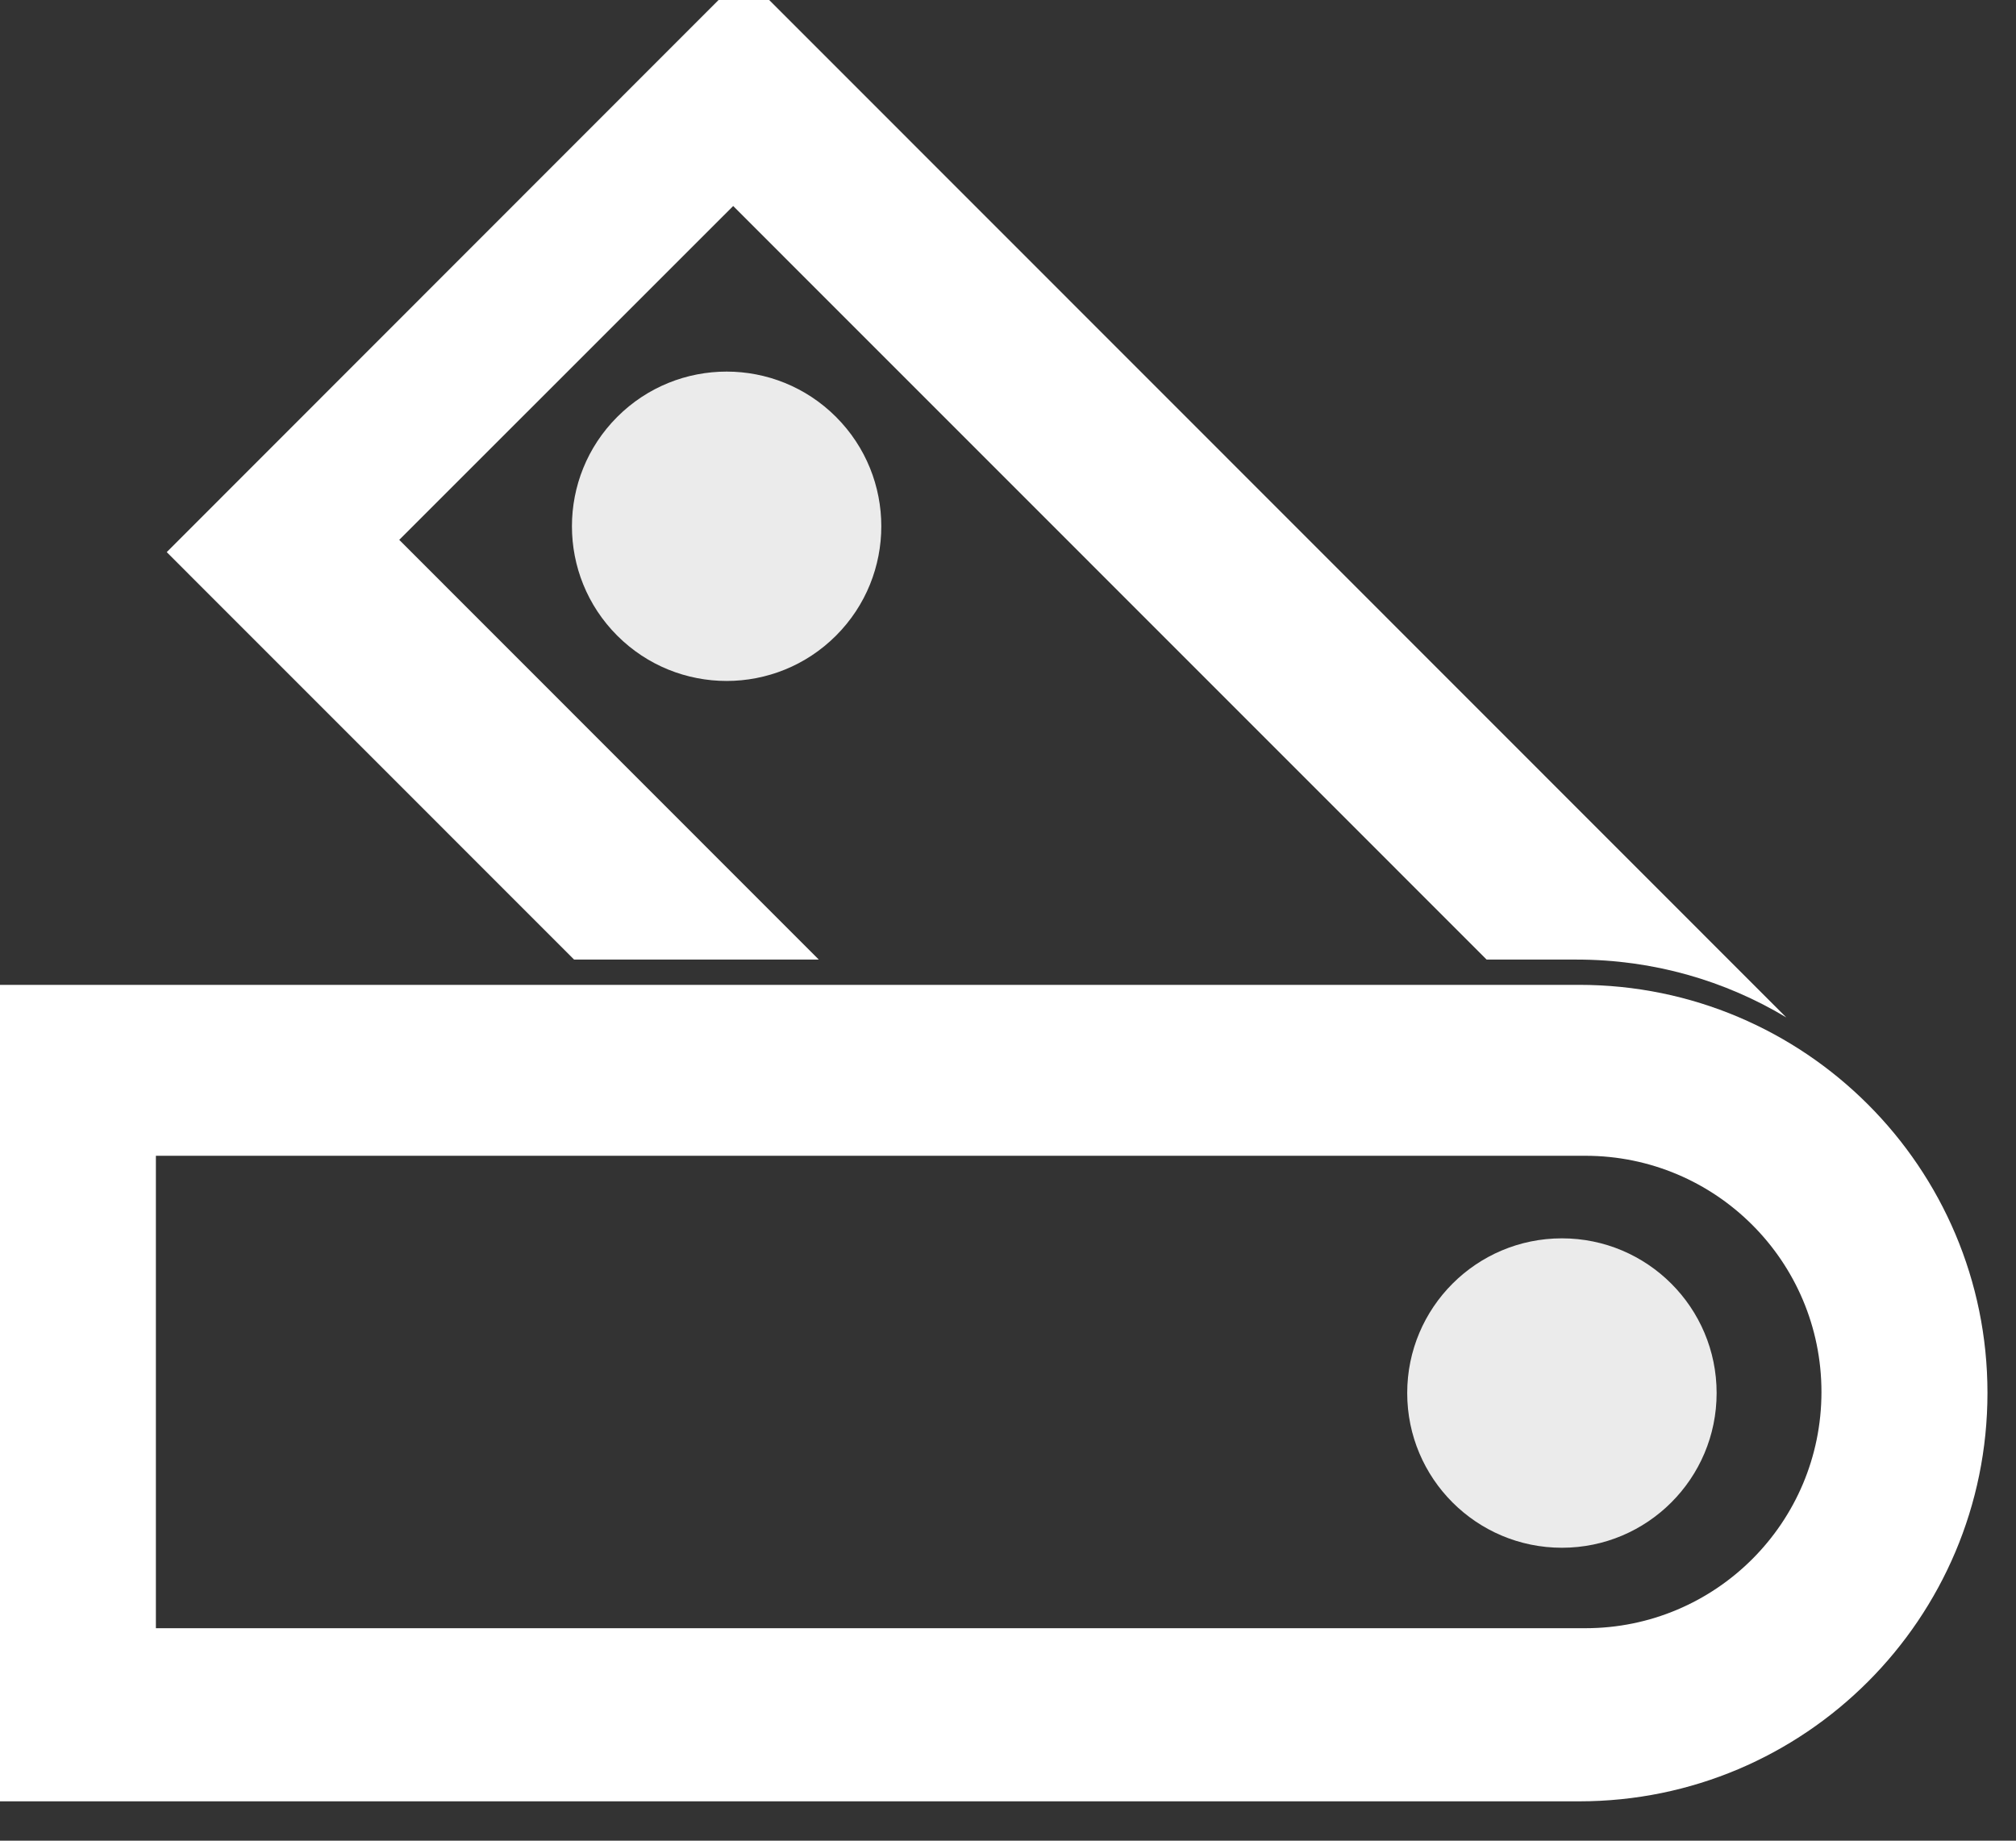 <?xml version="1.0" encoding="UTF-8" standalone="no"?>
<!DOCTYPE svg PUBLIC "-//W3C//DTD SVG 1.1//EN" "http://www.w3.org/Graphics/SVG/1.1/DTD/svg11.dtd">
<svg width="100%" height="100%" viewBox="0 0 46 42" version="1.1" xmlns="http://www.w3.org/2000/svg" xmlns:xlink="http://www.w3.org/1999/xlink" xml:space="preserve" xmlns:serif="http://www.serif.com/" style="fill-rule:evenodd;clip-rule:evenodd;stroke-linejoin:round;stroke-miterlimit:2;">
    <rect x="0" y="0" width="46" height="42" fill="#333333" stroke="none"/>
    <g transform="matrix(1,0,0,1,-762.12,-1657)">
        <g transform="matrix(1,0,0,1,-187.376,-162.988)">
            <g>
                <g transform="matrix(1,0,0,1,863.879,7.324)">
                    <circle cx="121.256" cy="1844.45" r="3.53" style="fill:rgb(235,235,235);"/>
                </g>
                <path d="M985.531,1842.46C990.675,1842.46 994.845,1846.63 994.845,1851.77L994.845,1851.77C994.845,1856.92 990.675,1861.09 985.531,1861.09L949.496,1861.09L949.496,1842.46L985.531,1842.46ZM985.669,1846.36L953.053,1846.36L953.053,1857.14L985.669,1857.14C988.644,1857.14 991.057,1854.73 991.057,1851.75L991.057,1851.75C991.057,1848.77 988.644,1846.36 985.669,1846.36Z" style="fill:white;"/>
            </g>
            <g transform="matrix(0.707,0.707,-0.707,0.707,1597.94,-154.224)">
                <g transform="matrix(1,0,0,1,836.563,7.095)">
                    <circle cx="121.256" cy="1844.45" r="3.53" style="fill:rgb(235,235,235);"/>
                </g>
                <g transform="matrix(0.707,-0.707,0.707,0.707,-1020.86,1238.97)">
                    <path d="M962.646,1842.46L953.348,1833.16L966.521,1819.98L990.313,1843.78C988.915,1842.94 987.279,1842.46 985.531,1842.46L983.474,1842.46L966.277,1825.26L958.655,1832.88L968.231,1842.46L962.646,1842.46Z" style="fill:white;"/>
                </g>
            </g>
        </g>
    </g>
</svg>
